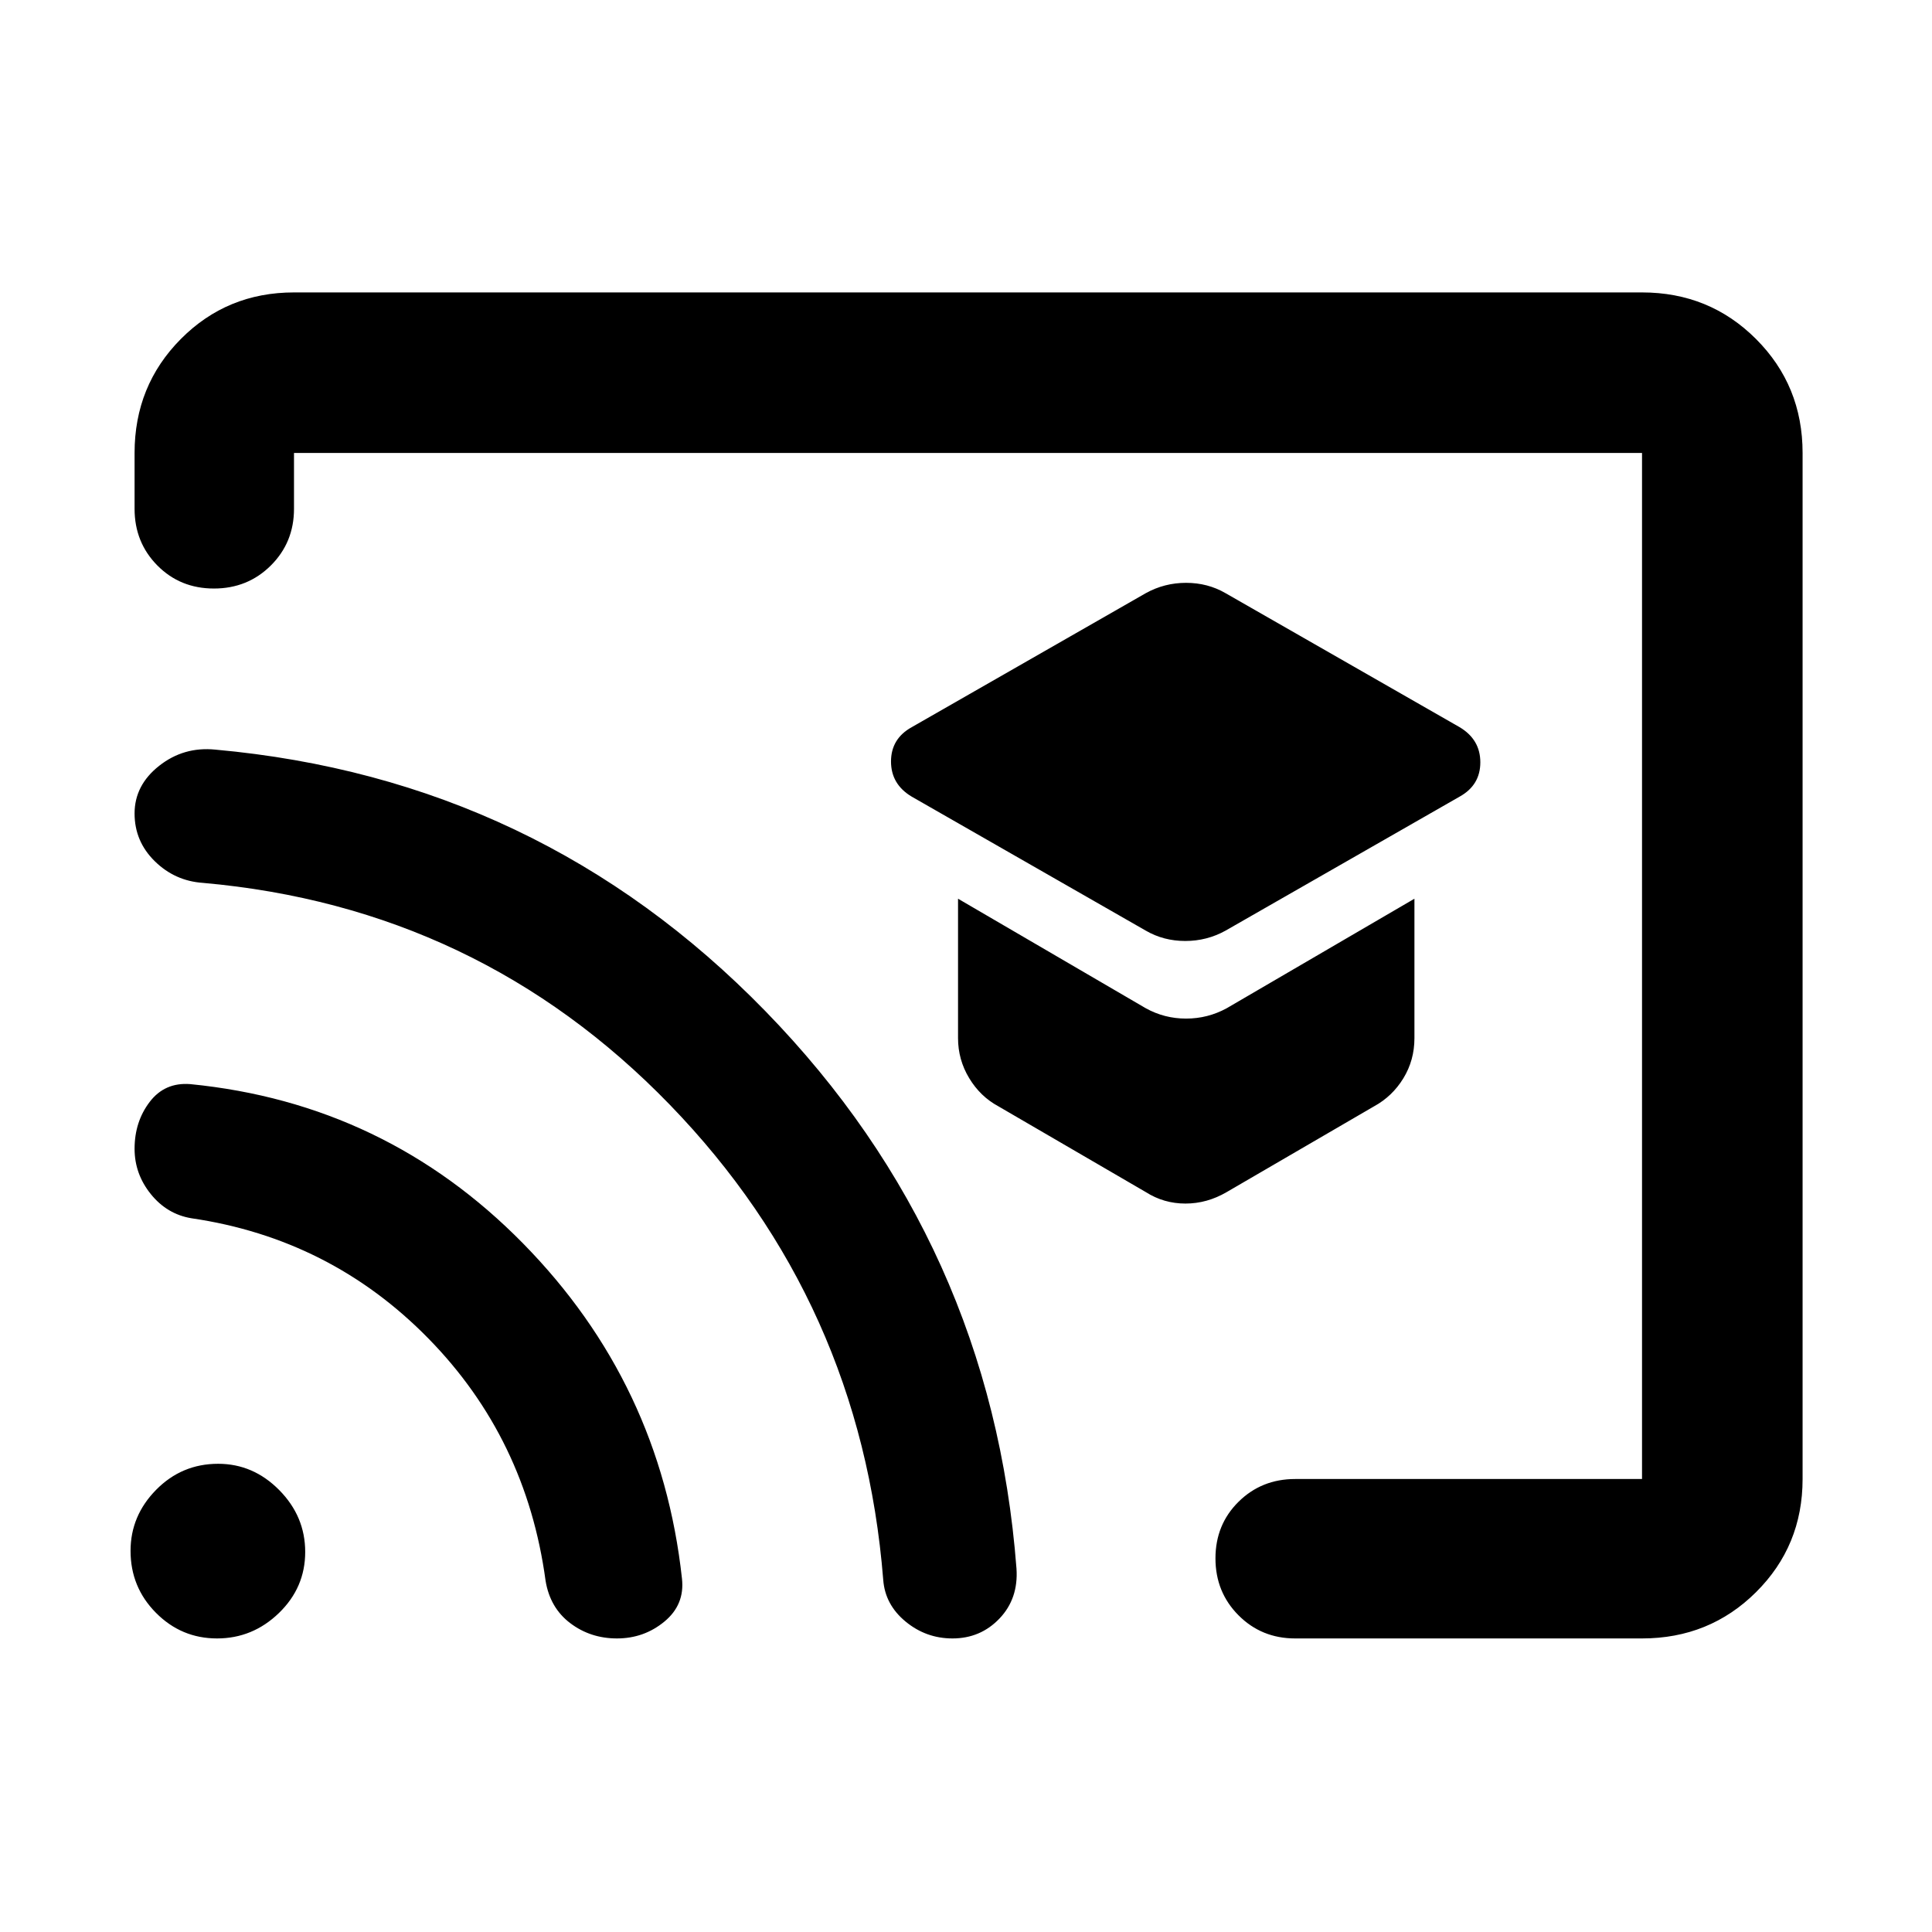 <svg xmlns="http://www.w3.org/2000/svg" width="48" height="48" viewBox="0 -960 960 960"><path d="m608.957-497.565 116.347-66.609q10.261-5.711 10.261-17.029 0-11.319-10.261-17.449l-116.347-66.609q-8.848-5.13-19.598-5.13-10.75 0-20.011 5.13L453-598.652q-10.261 5.711-10.261 17.029 0 11.319 10.261 17.449l116.348 66.609q8.847 5.13 19.597 5.13 10.751 0 20.012-5.13Zm.565 129.913 73.217-42.608q9.068-4.939 14.577-13.928 5.51-8.988 5.51-19.986v-69.261L609.522-459q-9.413 5.13-20.163 5.13T569.348-459l-93.305-54.435v69.261q0 10.734 5.538 19.901 5.539 9.168 14.549 14.013l73.218 42.608q8.938 5.696 19.688 5.696 10.751 0 20.486-5.696ZM481-480Zm414.696-254.913v509.826q0 33.257-23.146 56.237-23.147 22.981-56.637 22.981H643.566q-16.707 0-28.158-11.502-11.451-11.501-11.451-28.282 0-16.782 11.451-28.108t28.158-11.326h172.347v-509.826H146.087v27.739q0 16.707-11.501 28.158-11.502 11.451-28.283 11.451-16.782 0-28.108-11.451T66.87-707.174v-27.739q0-33.49 22.98-56.637 22.981-23.146 56.238-23.146h669.826q33.49 0 56.637 23.146 23.146 23.147 23.146 56.637ZM306.577-145.869q-13.203 0-23.247-7.611-10.043-7.611-12.243-21.085-9.566-70.695-58.196-120.326-48.631-49.63-117.761-59.761-12.13-2-20.196-12.01-8.065-10.01-8.065-22.506 0-13.441 7.5-23.288 7.5-9.848 20.196-8.848 96.956 9.565 165.348 79.174 68.391 69.609 78.957 166.565 1.434 12.92-8.718 21.308t-23.575 8.388Zm166.684 0q-13.131 0-23.306-8.406-10.176-8.405-11.085-20.724-11-137.957-106.044-236.066-95.044-98.109-232-110.239-13.921-.943-23.94-10.781-10.017-9.838-10.017-23.709 0-14.032 12.196-23.663 12.195-9.63 27.891-8.065 160.977 14.531 273.377 129.969 112.4 115.439 124.754 276.988 1 14.897-8.443 24.796-9.443 9.9-23.383 9.9Zm-365.424 0q-17.707 0-30.338-12.726-12.63-12.726-12.63-30.806 0-17.425 12.726-30.338t30.806-12.913q17.425 0 30.338 13.054t12.913 30.761q0 17.707-13.054 30.338-13.054 12.63-30.761 12.63Z"/></svg>